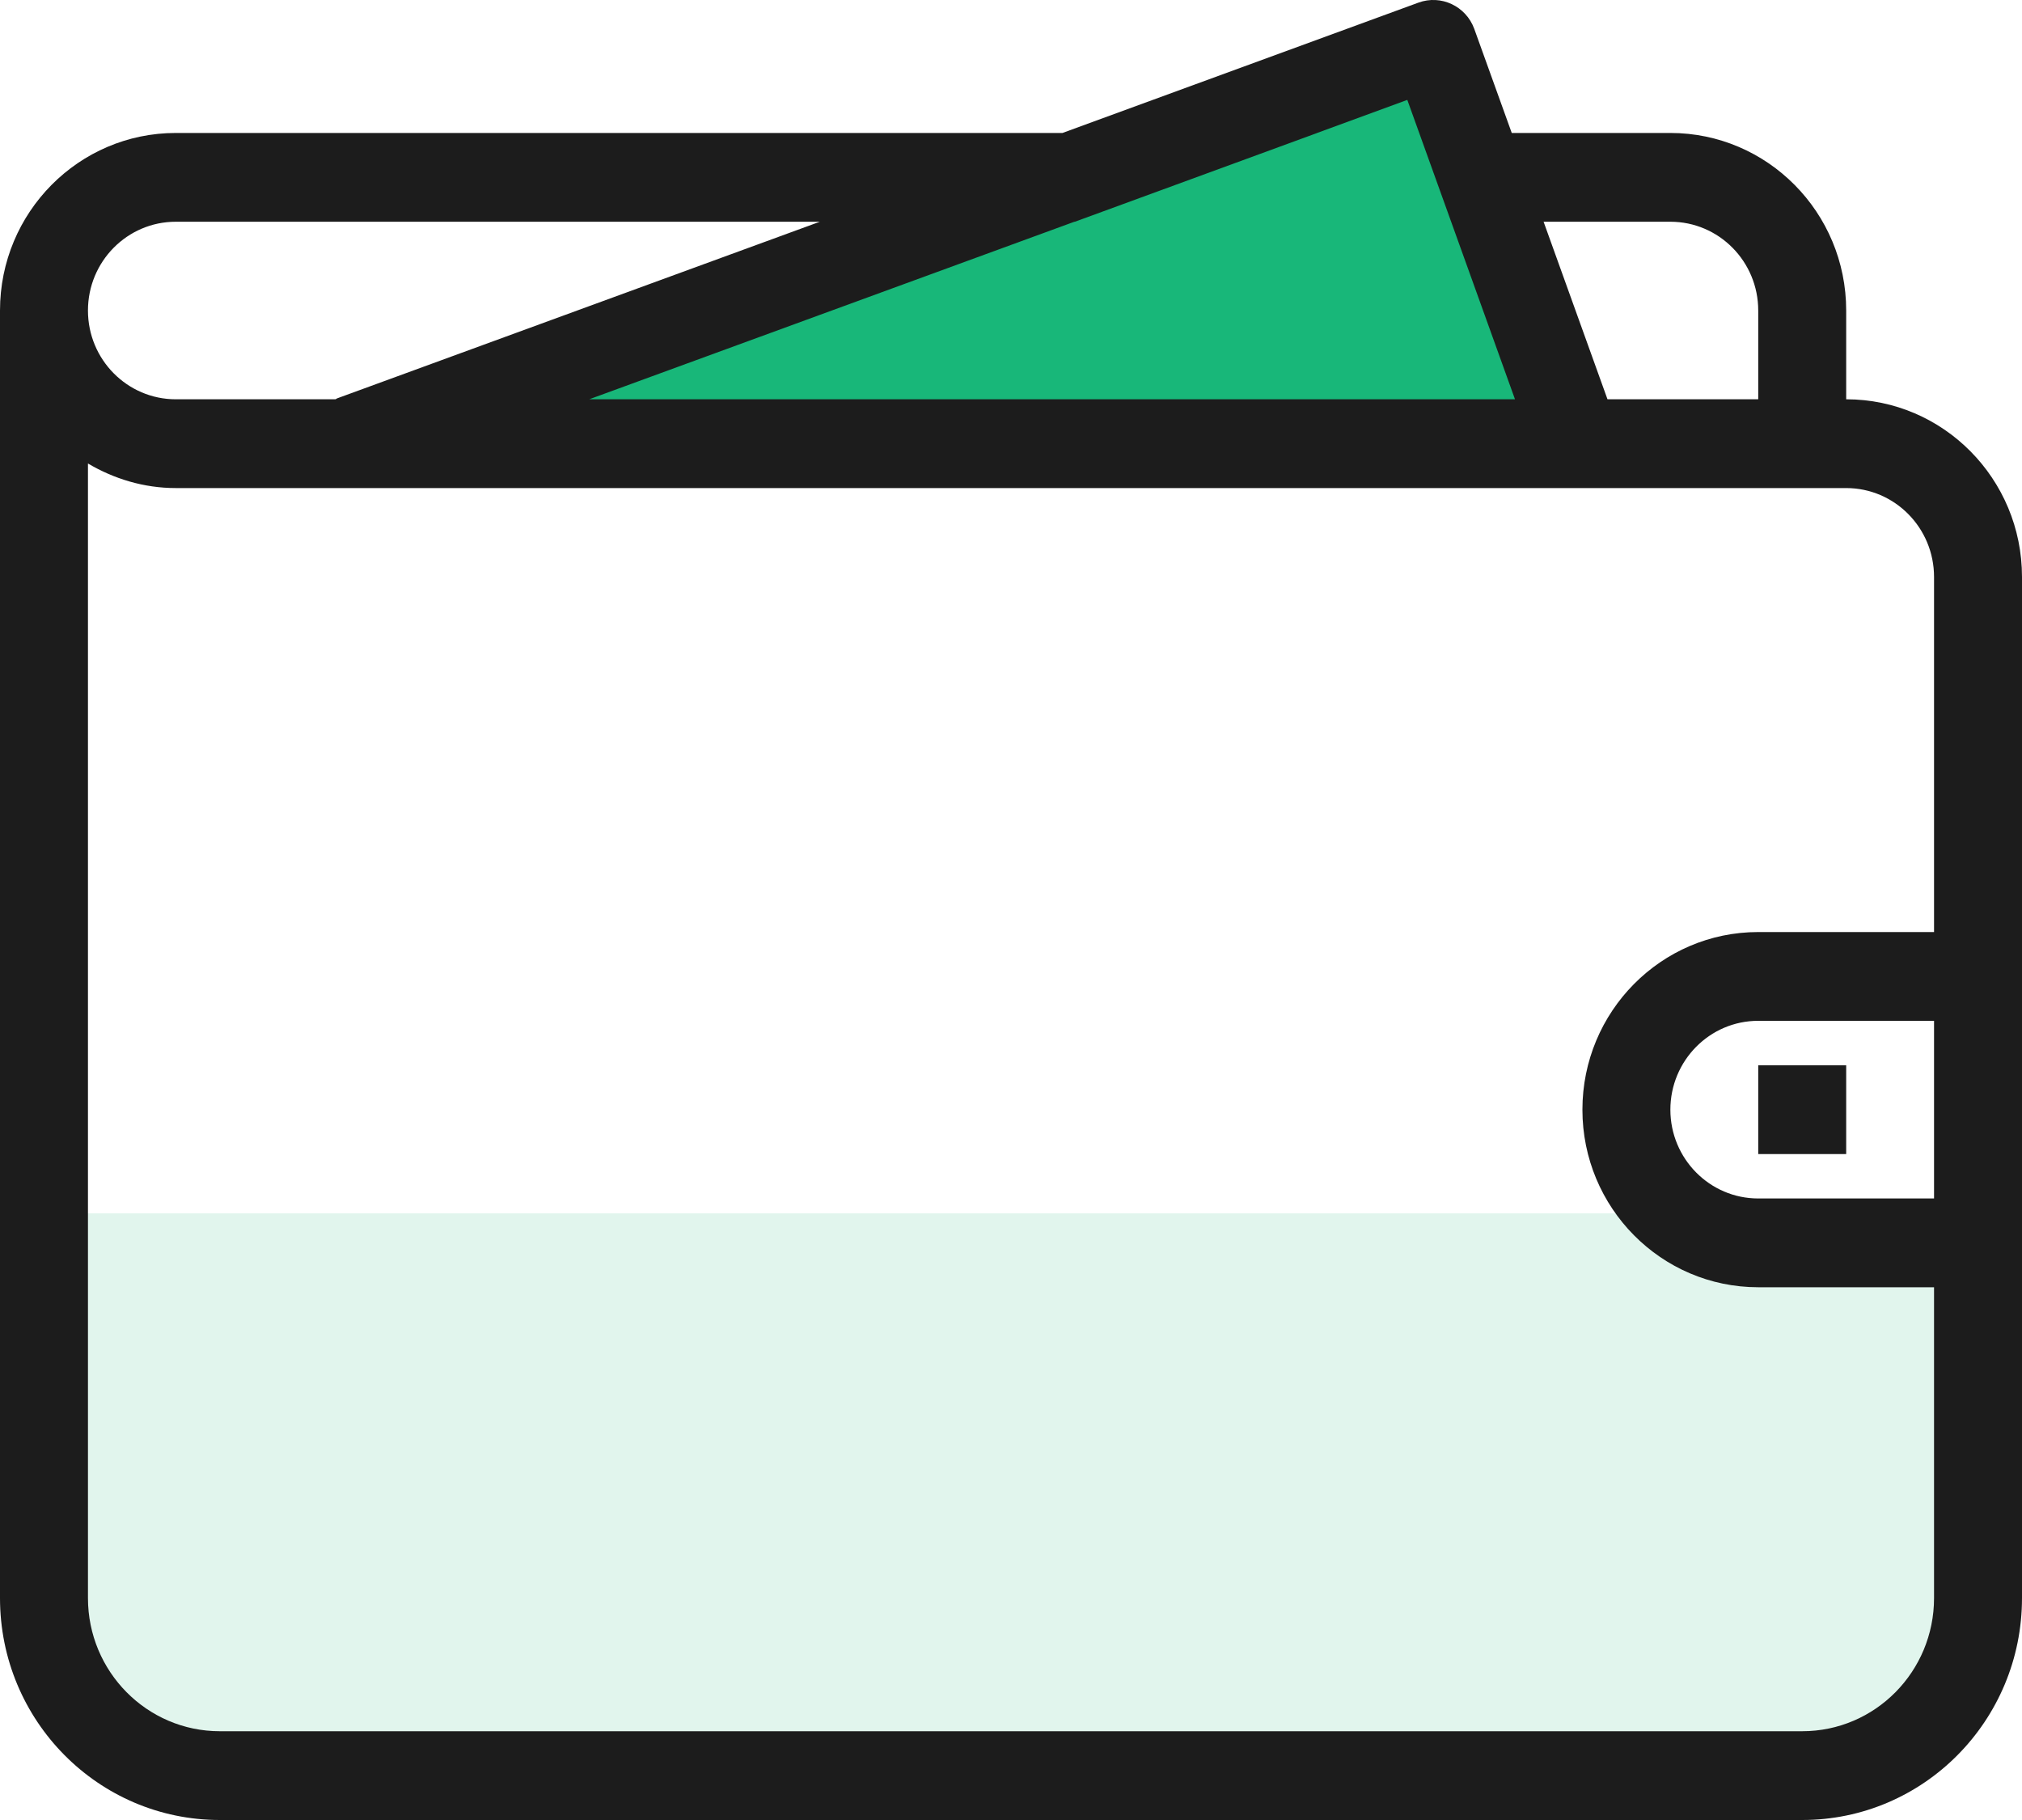 <svg width="20" height="18" viewBox="0 0 20 18" fill="none" xmlns="http://www.w3.org/2000/svg">
<path d="M5 4L14 0.5L15.5 4.5H5V4Z" fill="#18B779"/>
<path d="M0 12H20V15C20 16.657 18.657 18 17 18H3C1.343 18 0 16.657 0 15V12Z" fill="#18B779" fill-opacity="0.13"/>
<path fill-rule="evenodd" clip-rule="evenodd" d="M20 15.805C20 17.017 19.027 18 17.826 18H2.174C0.973 18 0 17.017 0 15.805V3.071C0 2.101 0.779 1.315 1.739 1.315H10.509L14.03 0.026C14.254 -0.056 14.5 0.061 14.582 0.285L14.953 1.315H16.522C17.482 1.315 18.261 2.101 18.261 3.071V3.949C19.221 3.949 20 4.736 20 5.706V15.805ZM1.739 2.193C1.259 2.193 0.87 2.586 0.87 3.071C0.87 3.556 1.259 3.949 1.739 3.949H3.237H3.319C3.325 3.947 3.328 3.942 3.334 3.94L8.109 2.193H1.739ZM14.382 2.272L13.92 0.988L13.028 1.315H13.029L10.632 2.193H10.627L5.828 3.949H14.985L14.382 2.272ZM17.391 3.071C17.391 2.586 17.002 2.193 16.522 2.193H15.268L15.9 3.949H17.391V3.071ZM18.261 4.827H1.739C1.421 4.827 1.126 4.735 0.87 4.584V15.805C0.87 16.532 1.454 17.122 2.174 17.122H17.826C18.547 17.122 19.13 16.532 19.13 15.805V12.731H17.391C16.431 12.731 15.652 11.944 15.652 10.975C15.652 10.005 16.431 9.218 17.391 9.218H19.13V5.706C19.13 5.221 18.741 4.827 18.261 4.827ZM19.13 11.853V10.096H17.391C16.911 10.096 16.522 10.49 16.522 10.975C16.522 11.459 16.911 11.853 17.391 11.853H19.13ZM17.391 10.536H18.261V11.414H17.391V10.536Z" fill="#1C1C1C"/>
</svg>

